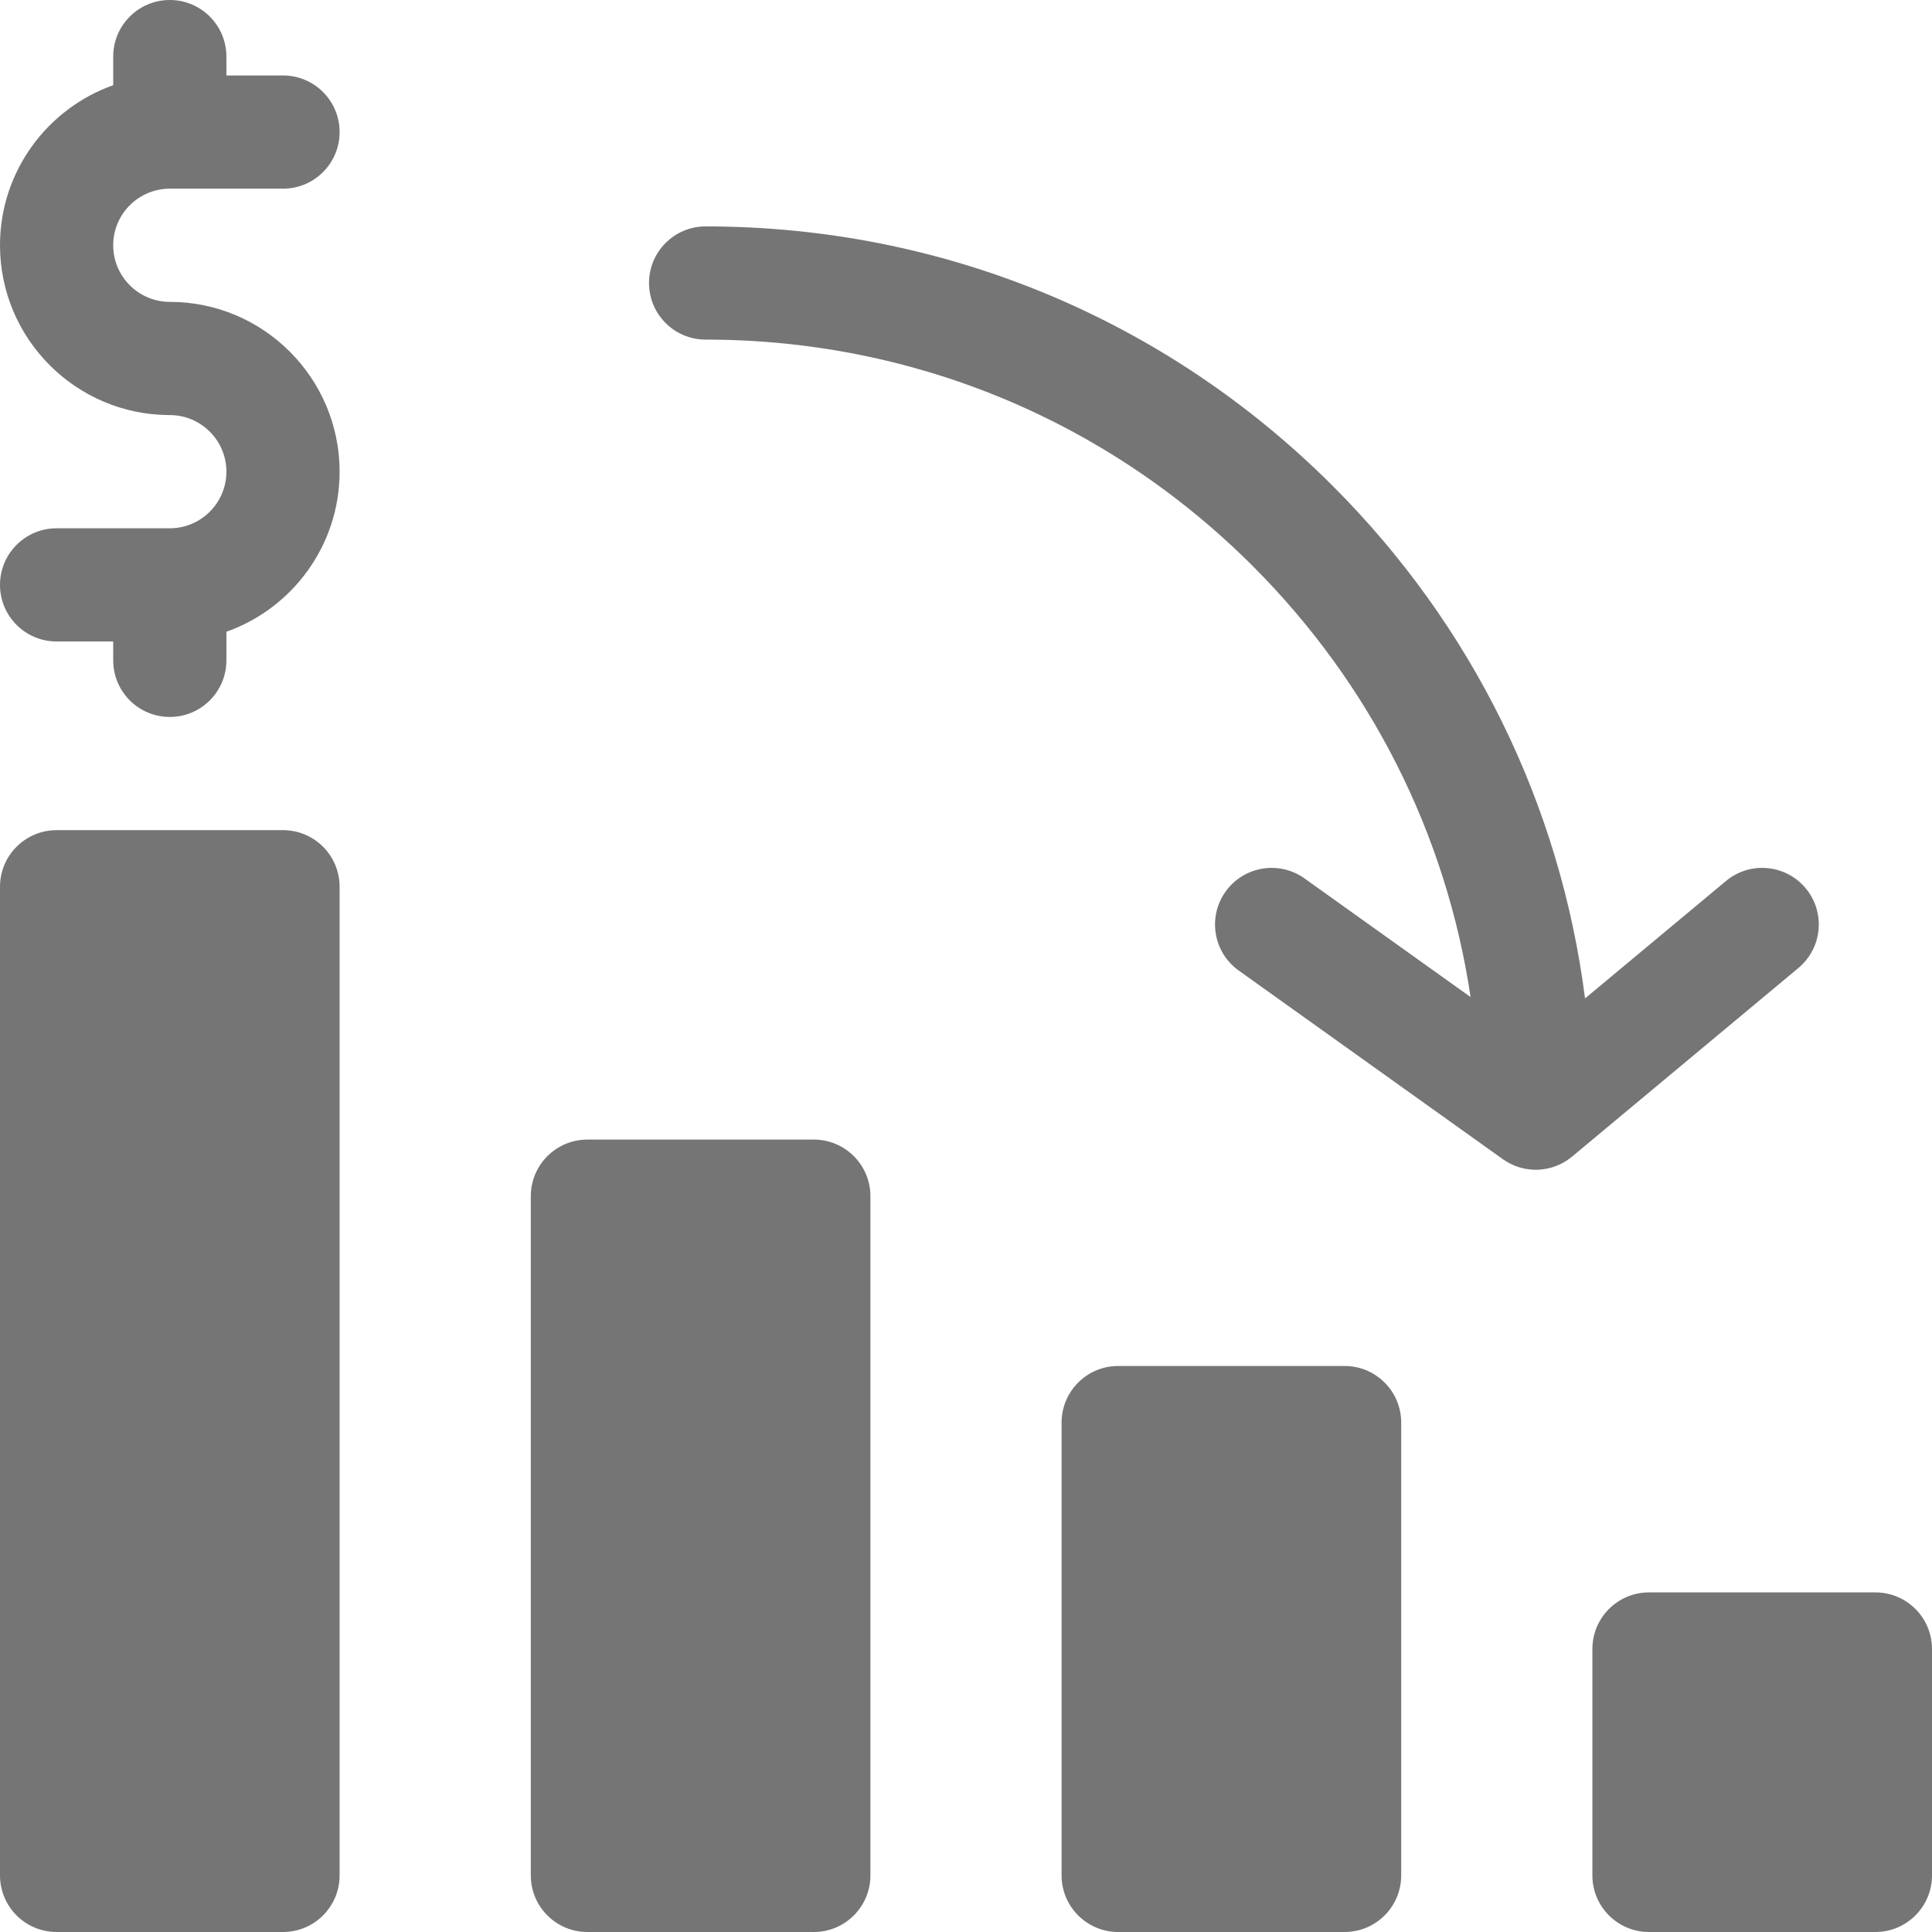 <svg height="512pt" viewBox="0 0 512 512" width="512pt" xmlns="http://www.w3.org/2000/svg" fill="#757575"><path d="m45 80c-8.27 0-15-6.73-15-15s6.73-15 15-15h30c8.285 0 15-6.715 15-15s-6.715-15-15-15h-15v-5c0-8.285-6.715-15-15-15s-15 6.715-15 15v7.578c-17.461 6.195-30 22.867-30 42.422 0 24.812 20.188 45 45 45 8.27 0 15 6.73 15 15s-6.73 15-15 15h-30c-8.285 0-15 6.715-15 15s6.715 15 15 15h15v5c0 8.285 6.715 15 15 15s15-6.715 15-15v-7.578c17.461-6.195 30-22.867 30-42.422 0-24.812-20.188-45-45-45zm0 0"/><path d="m215.668 302h-60c-8.285 0-15 6.715-15 15v180c0 8.285 6.715 15 15 15h60c8.281 0 15-6.715 15-15v-180c0-8.285-6.719-15-15-15zm0 0"/><path d="m356.332 362h-60c-8.281 0-15 6.715-15 15v120c0 8.285 6.719 15 15 15h60c8.285 0 15-6.715 15-15v-120c0-8.285-6.715-15-15-15zm0 0"/><path d="m497 422h-60c-8.285 0-15 6.715-15 15v60c0 8.285 6.715 15 15 15h60c8.285 0 15-6.715 15-15v-60c0-8.285-6.715-15-15-15zm0 0"/><path d="m75 220h-60c-8.285 0-15 6.715-15 15v262c0 8.285 6.715 15 15 15h60c8.285 0 15-6.715 15-15v-262c0-8.285-6.715-15-15-15zm0 0"/><path d="m408.949 309.859c.277-.035.555-.074.828-.129.215-.039.426-.086.637-.137.234-.055.473-.113.703-.18.219-.062.438-.129.652-.203.223-.074.441-.156.66-.242.211-.082.422-.164.629-.254.219-.098.438-.207.652-.316.195-.098.391-.191.578-.297.227-.125.445-.266.668-.402.168-.105.344-.207.508-.32.242-.168.473-.352.707-.531.133-.102.273-.195.402-.305.008-.008.02-.012.027-.02l60-50c6.363-5.305 7.227-14.762 1.922-21.129-5.305-6.363-14.766-7.223-21.125-1.918l-37.344 31.117c-6.574-51.289-29.727-98.684-66.848-135.805-44.359-44.359-103.391-68.789-166.207-68.789-8.285 0-15 6.715-15 15s6.715 15 15 15c54.805 0 106.301 21.312 144.992 60.008 31.355 31.352 51.289 71.105 57.73 114.219l-44.004-31.43c-6.738-4.816-16.109-3.254-20.926 3.484-4.812 6.742-3.254 16.109 3.488 20.926l70 50c.059.039.117.074.176.117.148.102.301.195.449.293.227.145.449.285.68.414.164.094.328.184.5.273.238.125.48.238.723.348.164.074.32.152.484.219.391.16.789.309 1.188.434.121.039.246.066.367.102.312.09.625.172.938.242.164.035.328.066.492.094.301.059.605.102.906.141.152.016.297.035.449.051.453.039.91.066 1.363.066h.004.008c.469 0 .934-.027 1.398-.07.184-.02.363-.047.543-.07zm0 0"/></svg>